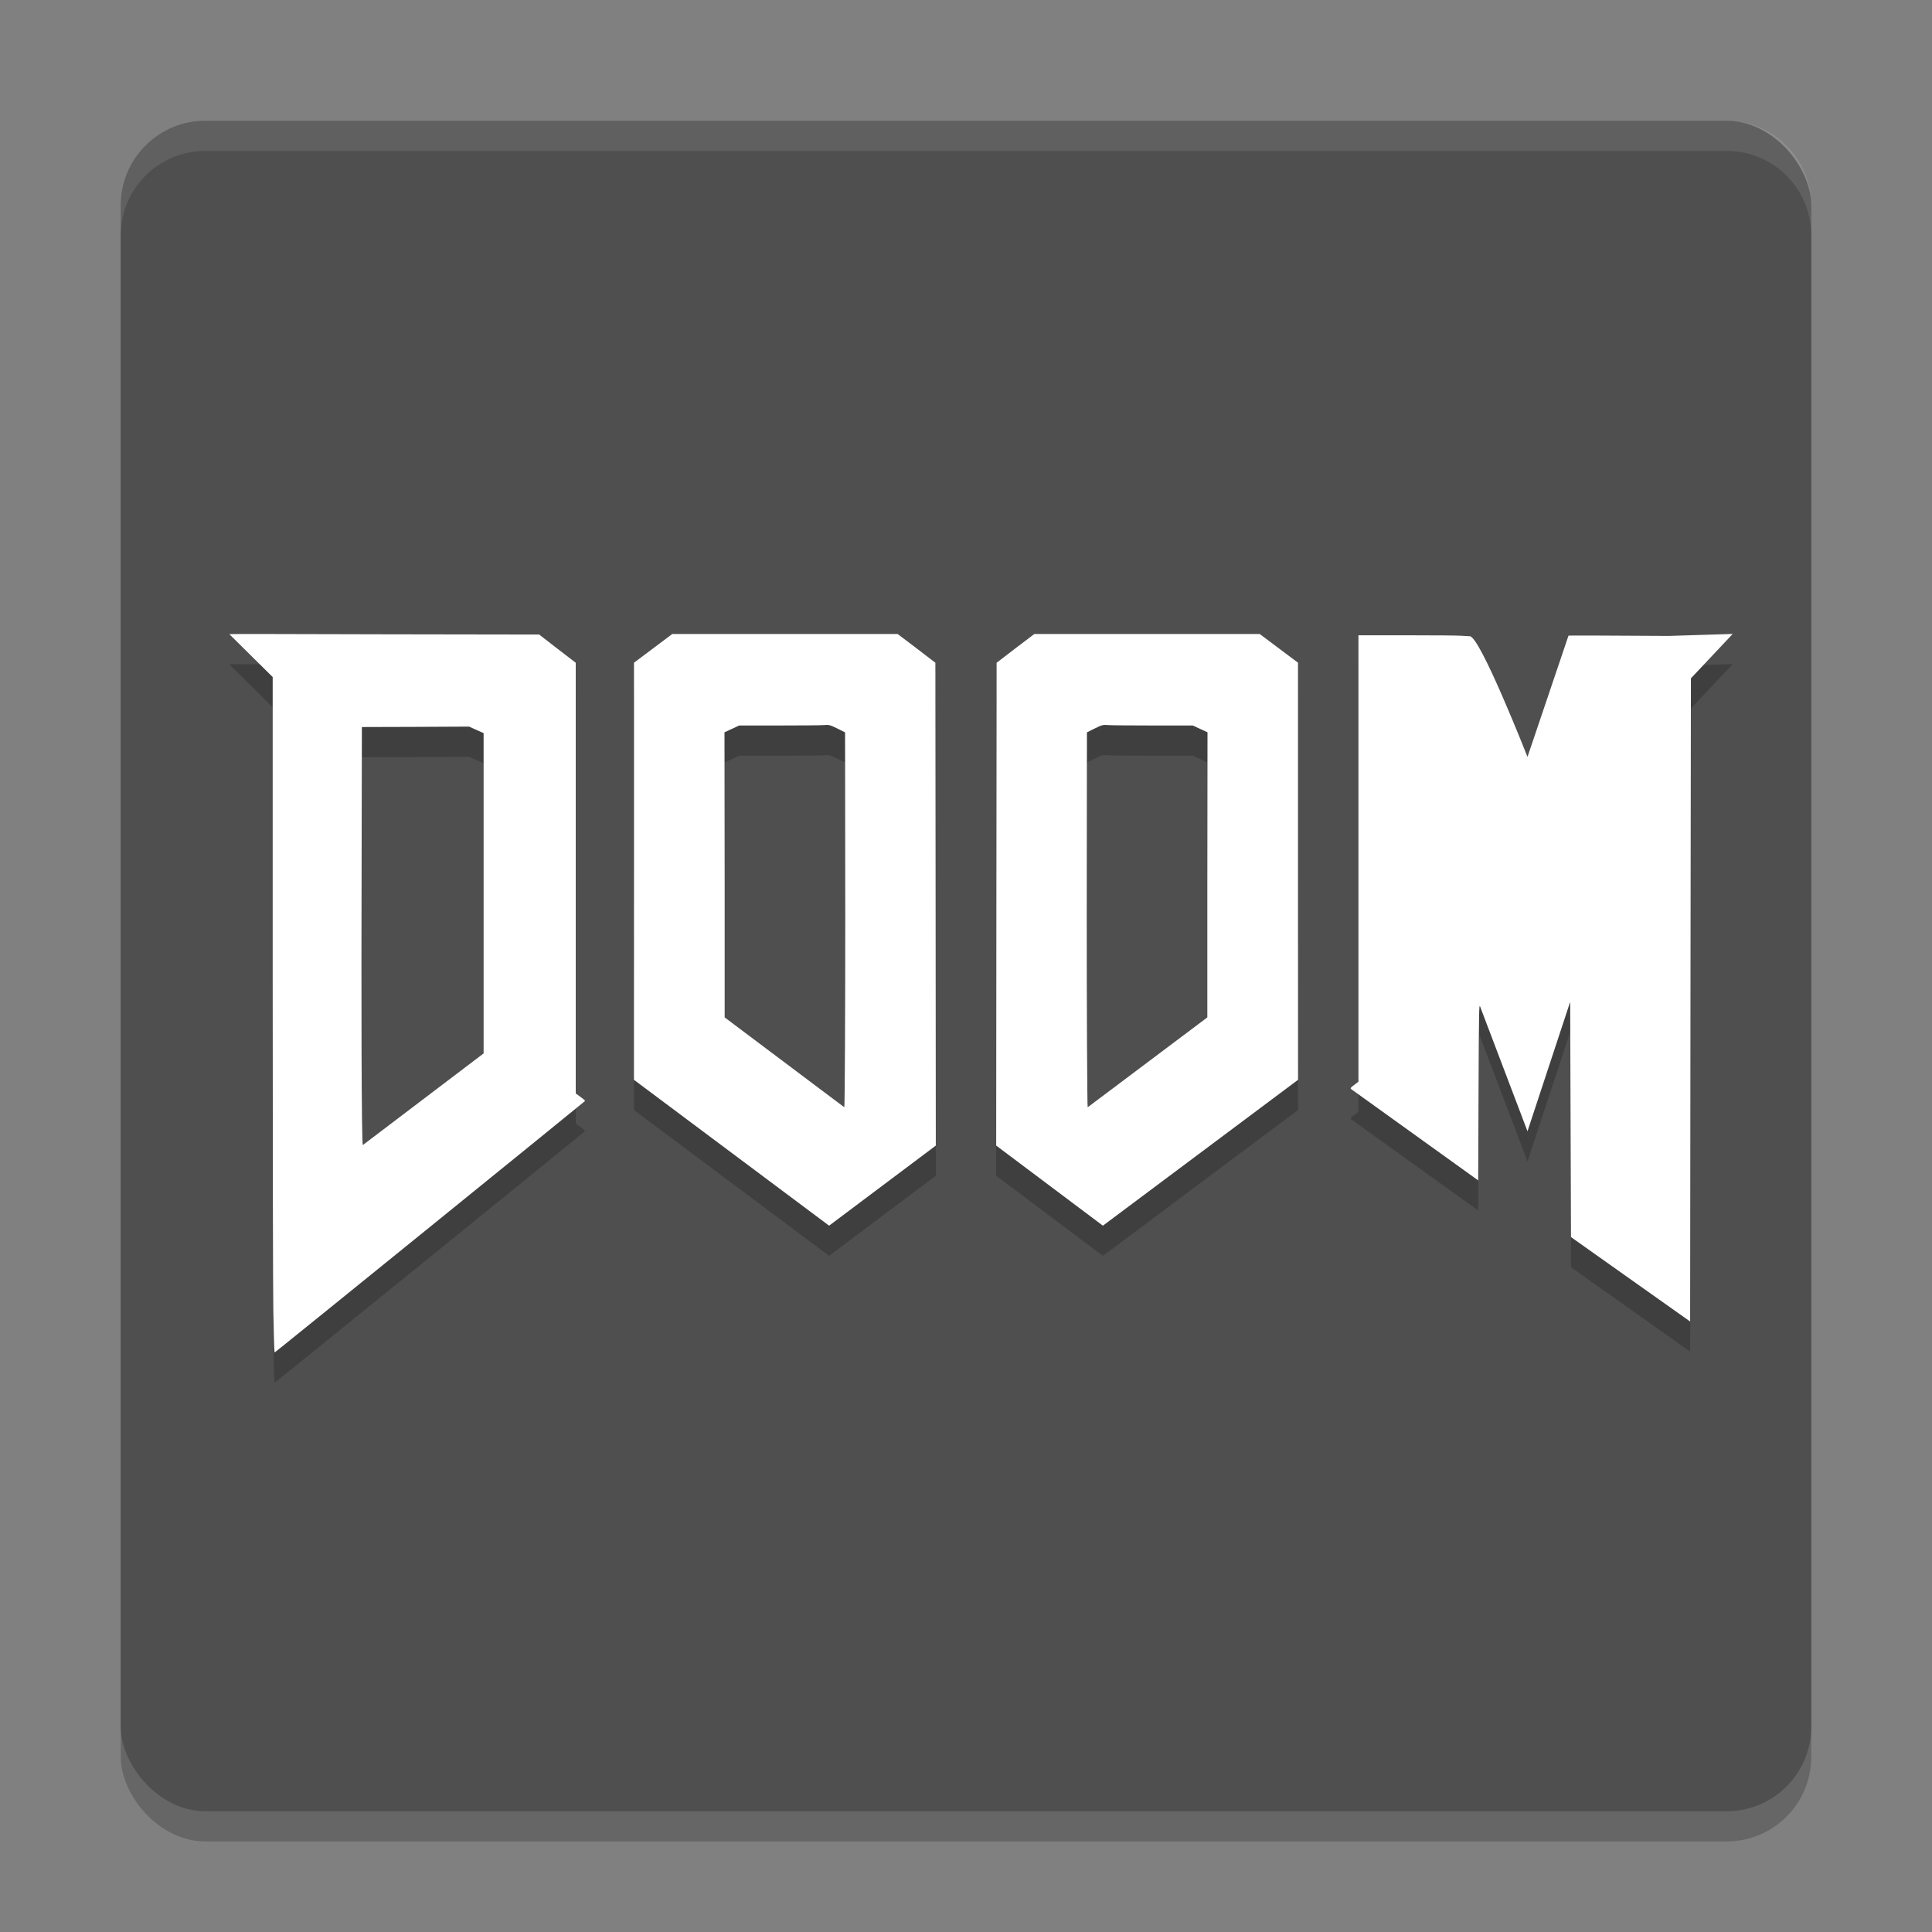<svg xmlns="http://www.w3.org/2000/svg" width="64" height="64" version="1">
 <rect width="100%" height="100%" fill="#808080" stroke="none"/>
 <rect style="opacity:0.2" width="56" height="56" x="4" y="5" rx="2.8" ry="2.8"/>
 <rect style="fill:#4f4f4f" width="56" height="56" x="4" y="4" rx="2.8" ry="2.8"/>
 <path style="opacity:0.2" d="m 57.398,22 -2.123,0.066 c -1.554,-0.011 -3.3,-0.017 -3.316,-0.012 l -1.359,4.02 c 0,0 -1.599,-4.076 -1.922,-3.998 l -0.258,-0.016 c -0.141,-0.009 -0.809,-0.016 -1.73,-0.016 H 45 v 7.182 7.605 l -0.135,0.104 c -0.118,0.085 -0.139,0.112 -0.111,0.139 l 4.213,3.027 0.012,-2.945 c 0.012,-2.708 0.017,-2.929 0.055,-2.807 l 1.566,4.125 1.414,-4.287 0.014,3.896 0.014,3.896 3.947,2.797 L 56,33.916 56.014,23.471 Z m -35.129,0.002 -0.633,0.475 -0.635,0.477 v 6.906 L 21,36.77 27.465,41.602 31,38.949 l -0.006,-7.996 -0.008,-7.998 -0.623,-0.479 -0.627,-0.475 h -3.732 z m 11.994,0 -0.627,0.475 -0.623,0.479 -0.008,7.998 L 33,38.949 36.535,41.602 43,36.77 l -0.002,-6.91 v -6.906 l -0.635,-0.477 -0.633,-0.475 h -3.734 z m -26.664,0.008 1.434,1.418 v 10.049 c 0,5.528 0.01,10.431 0.02,10.896 v 0.004 c 0.012,0.599 0.026,1.436 0.047,1.424 0.069,-0.041 10.267,-8.308 10.279,-8.328 0.008,-0.012 -0.059,-0.073 -0.146,-0.135 l -0.16,-0.115 v -7.133 -7.135 l -0.605,-0.465 -0.605,-0.471 -5.064,-0.008 c -3.308,-0.005 -5.214,-0.017 -5.197,-0.002 z M 27.281,25.02 c 0.175,-0.015 0.206,-0.01 0.453,0.111 L 27.994,25.26 28,31.371 c 0.001,2.777 -0.014,6.31 -0.031,6.309 L 24.006,34.703 V 30.441 L 24,25.258 l 0.246,-0.113 0.24,-0.111 h 1.305 c 0.717,0 1.388,-0.005 1.49,-0.014 z m 9.438,0 c 0.103,0.009 0.773,0.014 1.49,0.014 h 1.305 L 39.754,25.145 40,25.258 l -0.006,5.184 v 4.262 L 36.031,37.68 C 36.014,37.681 35.999,34.148 36,31.371 l 0.006,-6.111 0.26,-0.129 c 0.247,-0.122 0.278,-0.126 0.453,-0.111 z m -21.178,0.051 0.242,0.109 0.236,0.105 v 3.611 7 l -3.998,3.033 c -0.049,0.017 -0.054,-5.147 -0.043,-9.236 l 0.01,-4.609 1.963,-0.006 z"/>
 <path style="fill:#ffffff" d="M 57.398 21 L 55.275 21.066 C 53.721 21.056 51.975 21.049 51.959 21.055 L 50.6 25.074 C 50.6 25.074 49.001 20.999 48.678 21.076 L 48.42 21.061 C 48.279 21.051 47.611 21.045 46.689 21.045 L 45 21.045 L 45 28.227 L 45 35.832 L 44.865 35.936 C 44.748 36.02 44.727 36.048 44.754 36.074 L 48.967 39.102 L 48.979 36.156 C 48.991 33.448 48.995 33.227 49.033 33.35 L 50.6 37.475 L 52.014 33.188 L 52.027 37.084 L 52.041 40.98 L 55.988 43.777 L 56 32.916 L 56.014 22.471 L 57.398 21 z M 22.27 21.002 L 21.637 21.477 L 21.002 21.953 L 21.002 28.859 L 21 35.77 L 27.465 40.602 L 31 37.949 L 30.994 29.953 L 30.986 21.955 L 30.363 21.477 L 29.736 21.002 L 26.004 21.002 L 22.27 21.002 z M 34.264 21.002 L 33.637 21.477 L 33.014 21.955 L 33.006 29.953 L 33 37.949 L 36.535 40.602 L 43 35.77 L 42.998 28.859 L 42.998 21.953 L 42.363 21.477 L 41.73 21.002 L 37.996 21.002 L 34.264 21.002 z M 7.6 21.01 L 9.033 22.428 L 9.033 32.477 C 9.033 38.004 9.043 42.908 9.053 43.373 L 9.053 43.377 C 9.065 43.975 9.079 44.813 9.1 44.801 C 9.169 44.76 19.366 36.493 19.379 36.473 C 19.387 36.46 19.32 36.4 19.232 36.338 L 19.072 36.223 L 19.072 29.09 L 19.072 21.955 L 18.467 21.49 L 17.861 21.02 L 12.797 21.012 C 9.489 21.006 7.583 20.994 7.6 21.01 z M 27.281 24.02 C 27.456 24.005 27.487 24.009 27.734 24.131 L 27.994 24.26 L 28 30.371 C 28.001 33.148 27.986 36.681 27.969 36.68 L 24.006 33.703 L 24.006 29.441 L 24 24.258 L 24.246 24.145 L 24.486 24.033 L 25.791 24.033 C 26.508 24.033 27.179 24.028 27.281 24.02 z M 36.719 24.02 C 36.821 24.028 37.492 24.033 38.209 24.033 L 39.514 24.033 L 39.754 24.145 L 40 24.258 L 39.994 29.441 L 39.994 33.703 L 36.031 36.68 C 36.014 36.681 35.999 33.148 36 30.371 L 36.006 24.26 L 36.266 24.131 C 36.513 24.009 36.544 24.005 36.719 24.02 z M 15.541 24.07 L 15.783 24.18 L 16.02 24.285 L 16.02 27.896 L 16.02 34.896 L 12.021 37.93 C 11.972 37.947 11.968 32.782 11.979 28.693 L 11.988 24.084 L 13.951 24.078 L 15.541 24.07 z"/>
 <path style="fill:#ffffff;opacity:0.1" d="M 6.801 4 C 5.25 4 4 5.25 4 6.801 L 4 7.801 C 4 6.25 5.25 5 6.801 5 L 57.199 5 C 58.75 5 60 6.25 60 7.801 L 60 6.801 C 60 5.25 58.75 4 57.199 4 L 6.801 4 z"/>
</svg>

